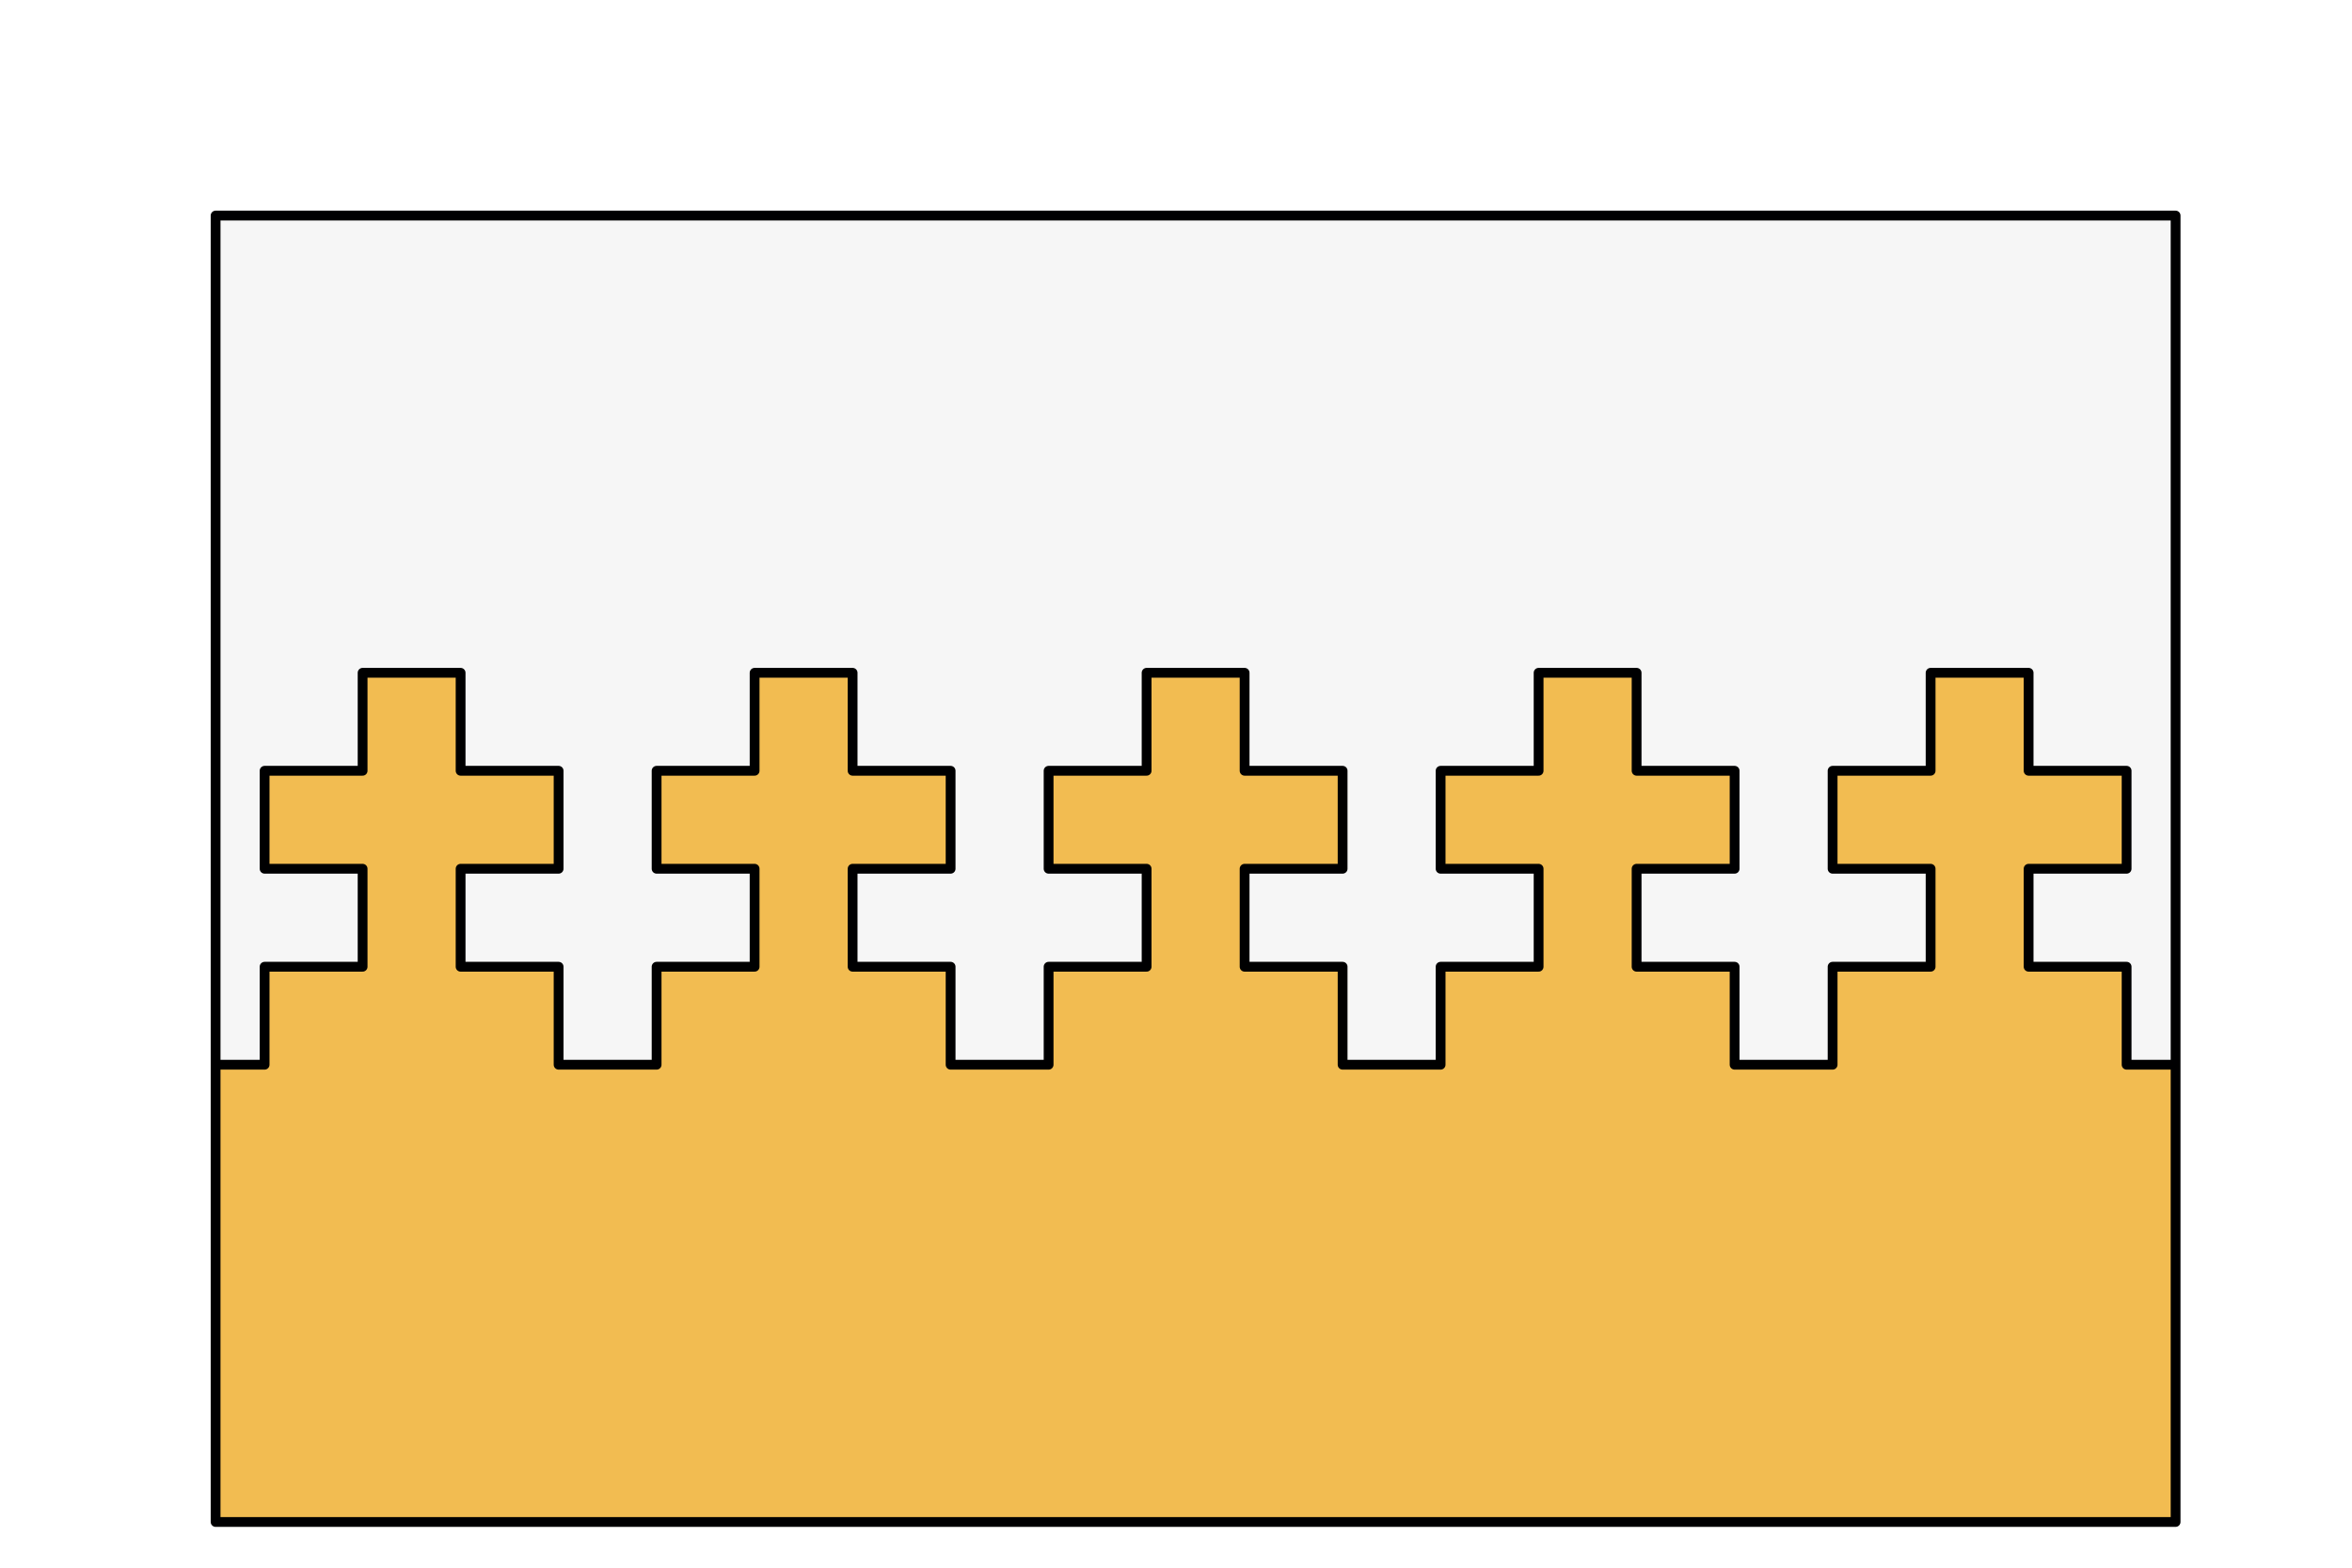 <?xml version="1.0" encoding="UTF-8" standalone="no"?>
<svg preserveAspectRatio="xMidYMin slice" version="1.1" viewBox="0 0 120 80" xmlns:xlink="http://www.w3.org/1999/xlink" xmlns="http://www.w3.org/2000/svg"><g transform="translate(10,10)"><g filter="url(#shadow)"><g><defs><filter height="200%" id="shadow" width="200%" x="-20%" y="-20%"><feOffset dx="1" dy="1" in="SourceAlpha" result="offsetOut" /><feGaussianBlur in="offsetOut" result="blurOut" std-deviation="5" /><feBlend in2="blurOut" in="SourceGraphic" mode="normal" /></filter><pattern height="20" id="void" patternUnits="userSpaceOnUse" width="20"><rect fill="#fff" height="20" width="20" x="0" y="0" /><rect fill="#ddd" height="10" width="10" x="0" y="0" /><rect fill="#ddd" height="10" width="10" x="10" y="10" /></pattern><pattern height="4" id="selected" patternUnits="userSpaceOnUse" width="4"><rect fill="#f5f5f5" height="4" width="4" x="0" y="0" /><g fill="#000"><circle cx="0" cy="0" r="0.3" /><circle cx="4" cy="0" r="0.3" /><circle cx="0" cy="4" r="0.3" /><circle cx="4" cy="4" r="0.3" /><circle cx="2" cy="2" r="0.3" /></g></pattern><pattern height="20" id="ermine" patternUnits="userSpaceOnUse" width="12.5" x="-3.125" y="-5"><rect fill="#f6f6f6" height="20" width="12.5" x="0" y="0" /><g fill="#333333"><path d="M 47.758,0 C 60.325,15.689 25.137,21.899 44.167,36.607 52.246,41.674 71.274,30.723 54.578,17.322 52.423,16.178 62.12,8.335 47.758,0 Z m 21.182,36.935 c -3.232,0.327 -6.283,2.29 -9.155,7.193 -3.591,8.335 12.209,22.717 22.981,5.066 C 83.484,47.07 94.076,53.932 100,39.386 89.946,49.846 79.713,37.425 70.378,36.935 Z M 29.805,37.099 C 20.469,37.589 10.054,50.173 0,39.55 5.924,54.096 16.519,47.07 17.416,49.358 28.009,67.009 43.806,52.627 40.215,44.292 36.984,38.736 33.395,36.936 29.805,37.099 Z m 21.004,10.132 c -8.258,37.262 -23.516,63.577 -40.212,82.535 7.002,-1.961 14.719,-7.192 22.259,-11.932 -4.668,9.806 -9.155,18.141 -13.822,26.803 2.693,-0.981 11.49,-9.644 23.339,-22.392 1.795,17.487 4.305,25.824 8.075,37.755 3.052,-11.93 5.208,-19.941 7.542,-37.918 7.181,8.008 14.002,16.18 23.696,23.044 L 68.221,117.347 c 7.002,4.413 14.723,10.293 22.084,12.744 C 72.711,110.152 57.989,84.494 50.808,47.232 Z" transform="scale(0.062,0.062)" /><path d="M 47.758,0 C 60.325,15.689 25.137,21.899 44.167,36.607 52.246,41.674 71.274,30.723 54.578,17.322 52.423,16.178 62.12,8.335 47.758,0 Z m 21.182,36.935 c -3.232,0.327 -6.283,2.29 -9.155,7.193 -3.591,8.335 12.209,22.717 22.981,5.066 C 83.484,47.07 94.076,53.932 100,39.386 89.946,49.846 79.713,37.425 70.378,36.935 Z M 29.805,37.099 C 20.469,37.589 10.054,50.173 0,39.55 5.924,54.096 16.519,47.07 17.416,49.358 28.009,67.009 43.806,52.627 40.215,44.292 36.984,38.736 33.395,36.936 29.805,37.099 Z m 21.004,10.132 c -8.258,37.262 -23.516,63.577 -40.212,82.535 7.002,-1.961 14.719,-7.192 22.259,-11.932 -4.668,9.806 -9.155,18.141 -13.822,26.803 2.693,-0.981 11.49,-9.644 23.339,-22.392 1.795,17.487 4.305,25.824 8.075,37.755 3.052,-11.93 5.208,-19.941 7.542,-37.918 7.181,8.008 14.002,16.18 23.696,23.044 L 68.221,117.347 c 7.002,4.413 14.723,10.293 22.084,12.744 C 72.711,110.152 57.989,84.494 50.808,47.232 Z" transform="translate(6.25,10) scale(0.062,0.062)" /></g></pattern><pattern height="20" id="ermines" patternUnits="userSpaceOnUse" width="12.5" x="-3.125" y="-5"><rect fill="#333333" height="20" width="12.5" x="0" y="0" /><g fill="#f6f6f6"><path d="M 47.758,0 C 60.325,15.689 25.137,21.899 44.167,36.607 52.246,41.674 71.274,30.723 54.578,17.322 52.423,16.178 62.12,8.335 47.758,0 Z m 21.182,36.935 c -3.232,0.327 -6.283,2.29 -9.155,7.193 -3.591,8.335 12.209,22.717 22.981,5.066 C 83.484,47.07 94.076,53.932 100,39.386 89.946,49.846 79.713,37.425 70.378,36.935 Z M 29.805,37.099 C 20.469,37.589 10.054,50.173 0,39.55 5.924,54.096 16.519,47.07 17.416,49.358 28.009,67.009 43.806,52.627 40.215,44.292 36.984,38.736 33.395,36.936 29.805,37.099 Z m 21.004,10.132 c -8.258,37.262 -23.516,63.577 -40.212,82.535 7.002,-1.961 14.719,-7.192 22.259,-11.932 -4.668,9.806 -9.155,18.141 -13.822,26.803 2.693,-0.981 11.49,-9.644 23.339,-22.392 1.795,17.487 4.305,25.824 8.075,37.755 3.052,-11.93 5.208,-19.941 7.542,-37.918 7.181,8.008 14.002,16.18 23.696,23.044 L 68.221,117.347 c 7.002,4.413 14.723,10.293 22.084,12.744 C 72.711,110.152 57.989,84.494 50.808,47.232 Z" transform="scale(0.062,0.062)" /><path d="M 47.758,0 C 60.325,15.689 25.137,21.899 44.167,36.607 52.246,41.674 71.274,30.723 54.578,17.322 52.423,16.178 62.12,8.335 47.758,0 Z m 21.182,36.935 c -3.232,0.327 -6.283,2.29 -9.155,7.193 -3.591,8.335 12.209,22.717 22.981,5.066 C 83.484,47.07 94.076,53.932 100,39.386 89.946,49.846 79.713,37.425 70.378,36.935 Z M 29.805,37.099 C 20.469,37.589 10.054,50.173 0,39.55 5.924,54.096 16.519,47.07 17.416,49.358 28.009,67.009 43.806,52.627 40.215,44.292 36.984,38.736 33.395,36.936 29.805,37.099 Z m 21.004,10.132 c -8.258,37.262 -23.516,63.577 -40.212,82.535 7.002,-1.961 14.719,-7.192 22.259,-11.932 -4.668,9.806 -9.155,18.141 -13.822,26.803 2.693,-0.981 11.49,-9.644 23.339,-22.392 1.795,17.487 4.305,25.824 8.075,37.755 3.052,-11.93 5.208,-19.941 7.542,-37.918 7.181,8.008 14.002,16.18 23.696,23.044 L 68.221,117.347 c 7.002,4.413 14.723,10.293 22.084,12.744 C 72.711,110.152 57.989,84.494 50.808,47.232 Z" transform="translate(6.25,10) scale(0.062,0.062)" /></g></pattern><pattern height="20" id="erminois" patternUnits="userSpaceOnUse" width="12.5" x="-3.125" y="-5"><rect fill="#f2bc51" height="20" width="12.5" x="0" y="0" /><g fill="#333333"><path d="M 47.758,0 C 60.325,15.689 25.137,21.899 44.167,36.607 52.246,41.674 71.274,30.723 54.578,17.322 52.423,16.178 62.12,8.335 47.758,0 Z m 21.182,36.935 c -3.232,0.327 -6.283,2.29 -9.155,7.193 -3.591,8.335 12.209,22.717 22.981,5.066 C 83.484,47.07 94.076,53.932 100,39.386 89.946,49.846 79.713,37.425 70.378,36.935 Z M 29.805,37.099 C 20.469,37.589 10.054,50.173 0,39.55 5.924,54.096 16.519,47.07 17.416,49.358 28.009,67.009 43.806,52.627 40.215,44.292 36.984,38.736 33.395,36.936 29.805,37.099 Z m 21.004,10.132 c -8.258,37.262 -23.516,63.577 -40.212,82.535 7.002,-1.961 14.719,-7.192 22.259,-11.932 -4.668,9.806 -9.155,18.141 -13.822,26.803 2.693,-0.981 11.49,-9.644 23.339,-22.392 1.795,17.487 4.305,25.824 8.075,37.755 3.052,-11.93 5.208,-19.941 7.542,-37.918 7.181,8.008 14.002,16.18 23.696,23.044 L 68.221,117.347 c 7.002,4.413 14.723,10.293 22.084,12.744 C 72.711,110.152 57.989,84.494 50.808,47.232 Z" transform="scale(0.062,0.062)" /><path d="M 47.758,0 C 60.325,15.689 25.137,21.899 44.167,36.607 52.246,41.674 71.274,30.723 54.578,17.322 52.423,16.178 62.12,8.335 47.758,0 Z m 21.182,36.935 c -3.232,0.327 -6.283,2.29 -9.155,7.193 -3.591,8.335 12.209,22.717 22.981,5.066 C 83.484,47.07 94.076,53.932 100,39.386 89.946,49.846 79.713,37.425 70.378,36.935 Z M 29.805,37.099 C 20.469,37.589 10.054,50.173 0,39.55 5.924,54.096 16.519,47.07 17.416,49.358 28.009,67.009 43.806,52.627 40.215,44.292 36.984,38.736 33.395,36.936 29.805,37.099 Z m 21.004,10.132 c -8.258,37.262 -23.516,63.577 -40.212,82.535 7.002,-1.961 14.719,-7.192 22.259,-11.932 -4.668,9.806 -9.155,18.141 -13.822,26.803 2.693,-0.981 11.49,-9.644 23.339,-22.392 1.795,17.487 4.305,25.824 8.075,37.755 3.052,-11.93 5.208,-19.941 7.542,-37.918 7.181,8.008 14.002,16.18 23.696,23.044 L 68.221,117.347 c 7.002,4.413 14.723,10.293 22.084,12.744 C 72.711,110.152 57.989,84.494 50.808,47.232 Z" transform="translate(6.25,10) scale(0.062,0.062)" /></g></pattern><pattern height="20" id="pean" patternUnits="userSpaceOnUse" width="12.5" x="-3.125" y="-5"><rect fill="#333333" height="20" width="12.5" x="0" y="0" /><g fill="#f2bc51"><path d="M 47.758,0 C 60.325,15.689 25.137,21.899 44.167,36.607 52.246,41.674 71.274,30.723 54.578,17.322 52.423,16.178 62.12,8.335 47.758,0 Z m 21.182,36.935 c -3.232,0.327 -6.283,2.29 -9.155,7.193 -3.591,8.335 12.209,22.717 22.981,5.066 C 83.484,47.07 94.076,53.932 100,39.386 89.946,49.846 79.713,37.425 70.378,36.935 Z M 29.805,37.099 C 20.469,37.589 10.054,50.173 0,39.55 5.924,54.096 16.519,47.07 17.416,49.358 28.009,67.009 43.806,52.627 40.215,44.292 36.984,38.736 33.395,36.936 29.805,37.099 Z m 21.004,10.132 c -8.258,37.262 -23.516,63.577 -40.212,82.535 7.002,-1.961 14.719,-7.192 22.259,-11.932 -4.668,9.806 -9.155,18.141 -13.822,26.803 2.693,-0.981 11.49,-9.644 23.339,-22.392 1.795,17.487 4.305,25.824 8.075,37.755 3.052,-11.93 5.208,-19.941 7.542,-37.918 7.181,8.008 14.002,16.18 23.696,23.044 L 68.221,117.347 c 7.002,4.413 14.723,10.293 22.084,12.744 C 72.711,110.152 57.989,84.494 50.808,47.232 Z" transform="scale(0.062,0.062)" /><path d="M 47.758,0 C 60.325,15.689 25.137,21.899 44.167,36.607 52.246,41.674 71.274,30.723 54.578,17.322 52.423,16.178 62.12,8.335 47.758,0 Z m 21.182,36.935 c -3.232,0.327 -6.283,2.29 -9.155,7.193 -3.591,8.335 12.209,22.717 22.981,5.066 C 83.484,47.07 94.076,53.932 100,39.386 89.946,49.846 79.713,37.425 70.378,36.935 Z M 29.805,37.099 C 20.469,37.589 10.054,50.173 0,39.55 5.924,54.096 16.519,47.07 17.416,49.358 28.009,67.009 43.806,52.627 40.215,44.292 36.984,38.736 33.395,36.936 29.805,37.099 Z m 21.004,10.132 c -8.258,37.262 -23.516,63.577 -40.212,82.535 7.002,-1.961 14.719,-7.192 22.259,-11.932 -4.668,9.806 -9.155,18.141 -13.822,26.803 2.693,-0.981 11.49,-9.644 23.339,-22.392 1.795,17.487 4.305,25.824 8.075,37.755 3.052,-11.93 5.208,-19.941 7.542,-37.918 7.181,8.008 14.002,16.18 23.696,23.044 L 68.221,117.347 c 7.002,4.413 14.723,10.293 22.084,12.744 C 72.711,110.152 57.989,84.494 50.808,47.232 Z" transform="translate(6.25,10) scale(0.062,0.062)" /></g></pattern></defs><defs><clipPath id="mask_548"><path d="M0 0h100v66.667h-100z" fill="#fff" stroke="none" /></clipPath></defs><g clip-path="url(#mask_548)"><g><g><path d="M0 0h100v66.667h-100z" fill="#f0f0f0" /><g style="pointer-events:visiblePainted;cursor:pointer;"><defs><clipPath id="clip-0_551"><path d="M -60,43.333 l2.5 0 0-5 5 0 0-5-5 0 0-5 5 0 0-5 5 0 0 5 5 0 0 5-5 0 0 5 5 0 0 5 2.5 0 2.5 0 0-5 5 0 0-5-5 0 0-5 5 0 0-5 5 0 0 5 5 0 0 5-5 0 0 5 5 0 0 5 2.5 0 2.5 0 0-5 5 0 0-5-5 0 0-5 5 0 0-5 5 0 0 5 5 0 0 5-5 0 0 5 5 0 0 5 2.5 0 2.5 0 0-5 5 0 0-5-5 0 0-5 5 0 0-5 5 0 0 5 5 0 0 5-5 0 0 5 5 0 0 5 2.5 0 2.5 0 0-5 5 0 0-5-5 0 0-5 5 0 0-5 5 0 0 5 5 0 0 5-5 0 0 5 5 0 0 5 2.5 0 2.5 0 0-5 5 0 0-5-5 0 0-5 5 0 0-5 5 0 0 5 5 0 0 5-5 0 0 5 5 0 0 5 2.5 0 2.5 0 0-5 5 0 0-5-5 0 0-5 5 0 0-5 5 0 0 5 5 0 0 5-5 0 0 5 5 0 0 5 2.5 0 2.5 0 0-5 5 0 0-5-5 0 0-5 5 0 0-5 5 0 0 5 5 0 0 5-5 0 0 5 5 0 0 5 2.5 0 2.5 0 0-5 5 0 0-5-5 0 0-5 5 0 0-5 5 0 0 5 5 0 0 5-5 0 0 5 5 0 0 5 2.5 0 2.5 0 0-5 5 0 0-5-5 0 0-5 5 0 0-5 5 0 0 5 5 0 0 5-5 0 0 5 5 0 0 5 2.5 0 2.5 0 0-5 5 0 0-5-5 0 0-5 5 0 0-5 5 0 0 5 5 0 0 5-5 0 0 5 5 0 0 5 2.5 0 2.5 0 0-5 5 0 0-5-5 0 0-5 5 0 0-5 5 0 0 5 5 0 0 5-5 0 0 5 5 0 0 5 2.5 0 L 1000,43.333 1000,-1000 0,-1000 -1000,-1000 L -1000,43.333 L -60,43.333 z" fill="#fff" /><path d="M -60,43.333 l2.5 0 0-5 5 0 0-5-5 0 0-5 5 0 0-5 5 0 0 5 5 0 0 5-5 0 0 5 5 0 0 5 2.5 0 2.5 0 0-5 5 0 0-5-5 0 0-5 5 0 0-5 5 0 0 5 5 0 0 5-5 0 0 5 5 0 0 5 2.5 0 2.5 0 0-5 5 0 0-5-5 0 0-5 5 0 0-5 5 0 0 5 5 0 0 5-5 0 0 5 5 0 0 5 2.5 0 2.5 0 0-5 5 0 0-5-5 0 0-5 5 0 0-5 5 0 0 5 5 0 0 5-5 0 0 5 5 0 0 5 2.5 0 2.5 0 0-5 5 0 0-5-5 0 0-5 5 0 0-5 5 0 0 5 5 0 0 5-5 0 0 5 5 0 0 5 2.5 0 2.5 0 0-5 5 0 0-5-5 0 0-5 5 0 0-5 5 0 0 5 5 0 0 5-5 0 0 5 5 0 0 5 2.5 0 2.5 0 0-5 5 0 0-5-5 0 0-5 5 0 0-5 5 0 0 5 5 0 0 5-5 0 0 5 5 0 0 5 2.5 0 2.5 0 0-5 5 0 0-5-5 0 0-5 5 0 0-5 5 0 0 5 5 0 0 5-5 0 0 5 5 0 0 5 2.5 0 2.5 0 0-5 5 0 0-5-5 0 0-5 5 0 0-5 5 0 0 5 5 0 0 5-5 0 0 5 5 0 0 5 2.5 0 2.5 0 0-5 5 0 0-5-5 0 0-5 5 0 0-5 5 0 0 5 5 0 0 5-5 0 0 5 5 0 0 5 2.5 0 2.5 0 0-5 5 0 0-5-5 0 0-5 5 0 0-5 5 0 0 5 5 0 0 5-5 0 0 5 5 0 0 5 2.5 0 2.5 0 0-5 5 0 0-5-5 0 0-5 5 0 0-5 5 0 0 5 5 0 0 5-5 0 0 5 5 0 0 5 2.5 0 L 1000,43.333 1000,-1000 0,-1000 -1000,-1000 L -1000,43.333 L -60,43.333 z" fill="none" stroke-width="0.1" stroke="#fff" /></clipPath></defs><g clip-path="url(#clip-0_551)"><g><g style="pointer-events:visiblePainted;cursor:pointer;"><rect fill="#f6f6f6" height="1100" width="1100" x="-500" y="-500" /></g></g></g><defs><clipPath id="clip-1_553"><path d="M -60,43.333 l2.5 0 0-5 5 0 0-5-5 0 0-5 5 0 0-5 5 0 0 5 5 0 0 5-5 0 0 5 5 0 0 5 2.5 0 2.5 0 0-5 5 0 0-5-5 0 0-5 5 0 0-5 5 0 0 5 5 0 0 5-5 0 0 5 5 0 0 5 2.5 0 2.5 0 0-5 5 0 0-5-5 0 0-5 5 0 0-5 5 0 0 5 5 0 0 5-5 0 0 5 5 0 0 5 2.5 0 2.5 0 0-5 5 0 0-5-5 0 0-5 5 0 0-5 5 0 0 5 5 0 0 5-5 0 0 5 5 0 0 5 2.5 0 2.5 0 0-5 5 0 0-5-5 0 0-5 5 0 0-5 5 0 0 5 5 0 0 5-5 0 0 5 5 0 0 5 2.5 0 2.5 0 0-5 5 0 0-5-5 0 0-5 5 0 0-5 5 0 0 5 5 0 0 5-5 0 0 5 5 0 0 5 2.5 0 2.5 0 0-5 5 0 0-5-5 0 0-5 5 0 0-5 5 0 0 5 5 0 0 5-5 0 0 5 5 0 0 5 2.5 0 2.5 0 0-5 5 0 0-5-5 0 0-5 5 0 0-5 5 0 0 5 5 0 0 5-5 0 0 5 5 0 0 5 2.5 0 2.5 0 0-5 5 0 0-5-5 0 0-5 5 0 0-5 5 0 0 5 5 0 0 5-5 0 0 5 5 0 0 5 2.5 0 2.5 0 0-5 5 0 0-5-5 0 0-5 5 0 0-5 5 0 0 5 5 0 0 5-5 0 0 5 5 0 0 5 2.5 0 2.5 0 0-5 5 0 0-5-5 0 0-5 5 0 0-5 5 0 0 5 5 0 0 5-5 0 0 5 5 0 0 5 2.5 0 2.5 0 0-5 5 0 0-5-5 0 0-5 5 0 0-5 5 0 0 5 5 0 0 5-5 0 0 5 5 0 0 5 2.5 0 L 1000,43.333 1000,1000 0,1000 -1000,1000 L -1000,43.333 L -60,43.333 z" fill="#fff" /></clipPath></defs><g clip-path="url(#clip-1_553)"><g><g style="pointer-events:visiblePainted;cursor:pointer;"><rect fill="#f2bc51" height="1100" width="1100" x="-500" y="-500" /></g></g></g><g fill="none" stroke-linecap="round" stroke-linejoin="round" stroke-width="0.5" stroke="#000001"><path d="M -60,43.333 l2.5 0 0-5 5 0 0-5-5 0 0-5 5 0 0-5 5 0 0 5 5 0 0 5-5 0 0 5 5 0 0 5 2.5 0 2.5 0 0-5 5 0 0-5-5 0 0-5 5 0 0-5 5 0 0 5 5 0 0 5-5 0 0 5 5 0 0 5 2.5 0 2.5 0 0-5 5 0 0-5-5 0 0-5 5 0 0-5 5 0 0 5 5 0 0 5-5 0 0 5 5 0 0 5 2.5 0 2.5 0 0-5 5 0 0-5-5 0 0-5 5 0 0-5 5 0 0 5 5 0 0 5-5 0 0 5 5 0 0 5 2.5 0 2.5 0 0-5 5 0 0-5-5 0 0-5 5 0 0-5 5 0 0 5 5 0 0 5-5 0 0 5 5 0 0 5 2.5 0 2.5 0 0-5 5 0 0-5-5 0 0-5 5 0 0-5 5 0 0 5 5 0 0 5-5 0 0 5 5 0 0 5 2.5 0 2.5 0 0-5 5 0 0-5-5 0 0-5 5 0 0-5 5 0 0 5 5 0 0 5-5 0 0 5 5 0 0 5 2.5 0 2.5 0 0-5 5 0 0-5-5 0 0-5 5 0 0-5 5 0 0 5 5 0 0 5-5 0 0 5 5 0 0 5 2.5 0 2.5 0 0-5 5 0 0-5-5 0 0-5 5 0 0-5 5 0 0 5 5 0 0 5-5 0 0 5 5 0 0 5 2.5 0 2.5 0 0-5 5 0 0-5-5 0 0-5 5 0 0-5 5 0 0 5 5 0 0 5-5 0 0 5 5 0 0 5 2.5 0 2.5 0 0-5 5 0 0-5-5 0 0-5 5 0 0-5 5 0 0 5 5 0 0 5-5 0 0 5 5 0 0 5 2.5 0 2.5 0 0-5 5 0 0-5-5 0 0-5 5 0 0-5 5 0 0 5 5 0 0 5-5 0 0 5 5 0 0 5 2.5 0" /></g></g></g></g></g><g fill="none" stroke-linecap="round" stroke-linejoin="round" stroke-width="0.5" stroke="#000001"><path d="M0 0h100v66.667h-100z" /></g></g></g></g></svg>